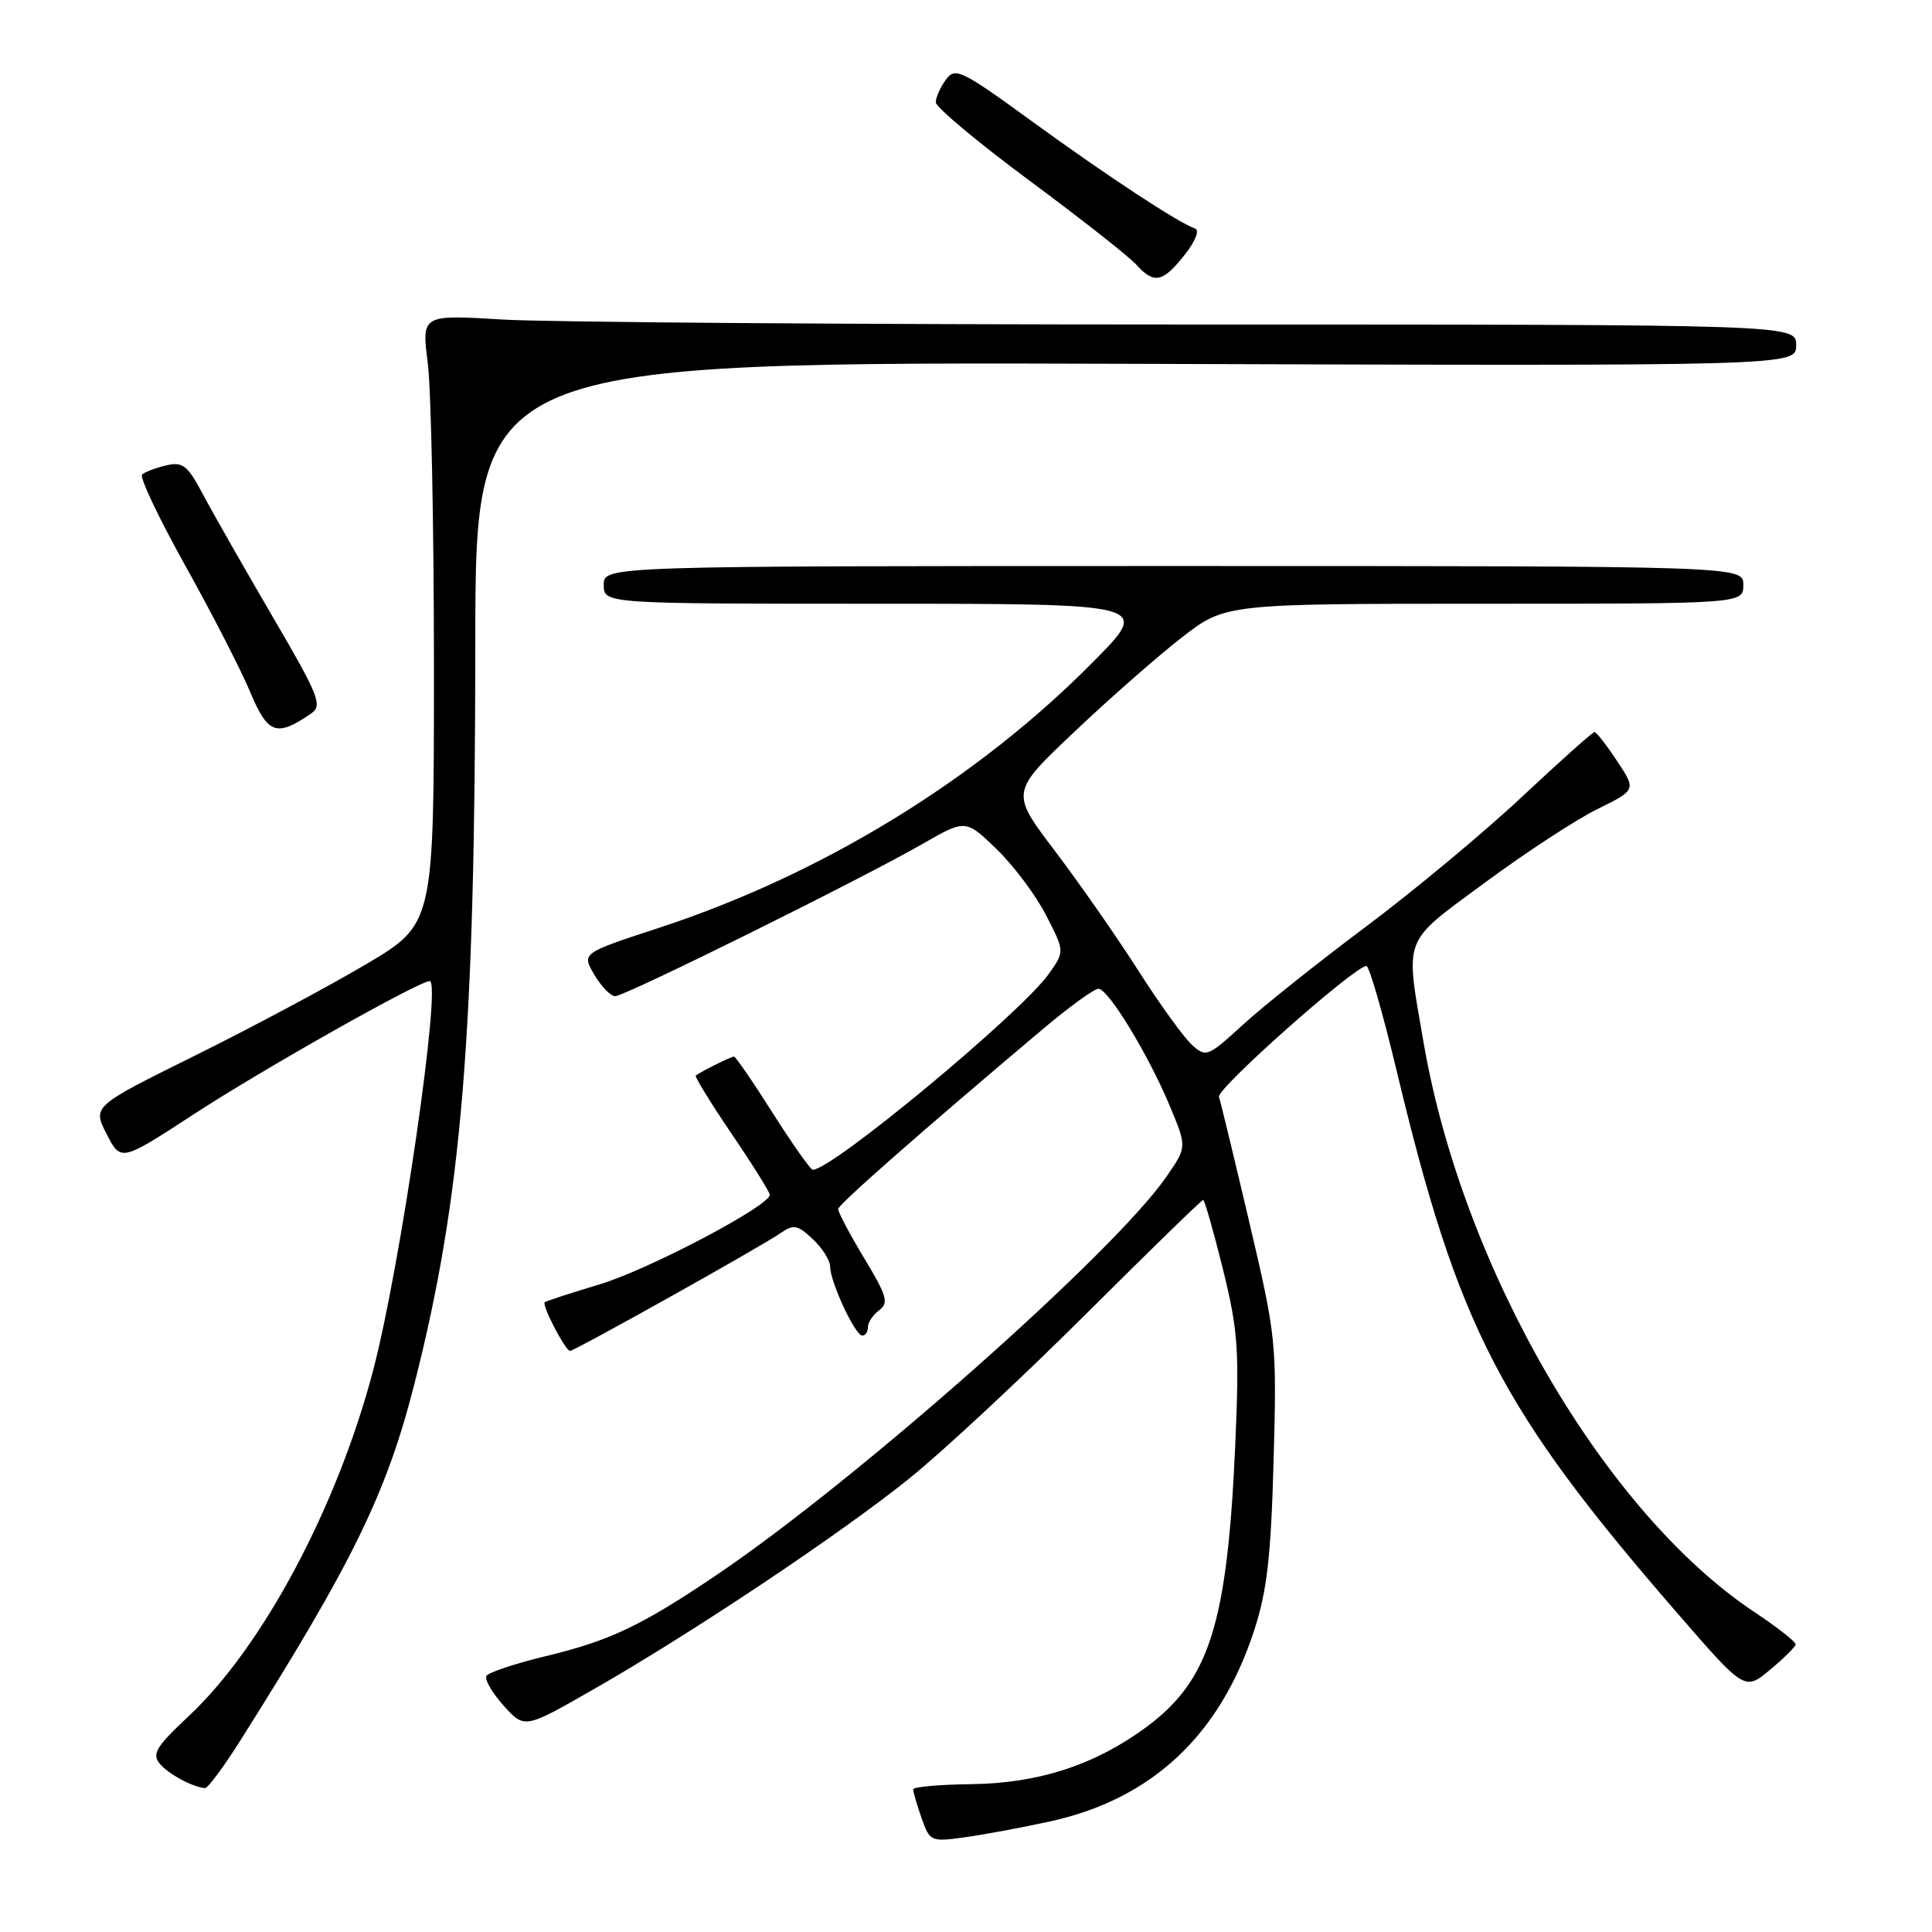 <?xml version="1.0" encoding="UTF-8" standalone="no"?>
<!DOCTYPE svg PUBLIC "-//W3C//DTD SVG 1.1//EN" "http://www.w3.org/Graphics/SVG/1.1/DTD/svg11.dtd" >
<svg xmlns="http://www.w3.org/2000/svg" xmlns:xlink="http://www.w3.org/1999/xlink" version="1.1" viewBox="0 0 256 256">
 <g >
 <path fill="currentColor"
d=" M 139.13 241.35 C 152.62 238.39 161.64 229.96 166.18 216.05 C 167.89 210.81 168.41 206.29 168.76 193.50 C 169.19 177.85 169.11 177.15 165.55 162.00 C 163.55 153.47 161.73 145.98 161.52 145.34 C 161.16 144.28 179.51 128.00 181.06 128.00 C 181.43 128.00 183.22 134.19 185.03 141.75 C 193.21 175.94 198.74 186.64 222.27 213.77 C 231.18 224.04 231.18 224.04 234.52 221.27 C 236.35 219.75 237.89 218.23 237.93 217.89 C 237.97 217.56 235.54 215.65 232.53 213.65 C 212.57 200.40 193.77 168.04 188.62 138.07 C 186.18 123.90 185.72 125.10 196.75 116.96 C 202.11 113.00 208.82 108.61 211.66 107.21 C 216.81 104.67 216.81 104.67 214.27 100.84 C 212.88 98.73 211.53 97.00 211.28 97.00 C 211.03 97.00 206.70 100.87 201.66 105.59 C 196.62 110.32 187.32 118.05 181.00 122.78 C 174.68 127.51 167.33 133.36 164.69 135.79 C 160.04 140.04 159.81 140.14 157.93 138.44 C 156.86 137.47 153.66 133.04 150.82 128.59 C 147.98 124.14 143.01 117.01 139.77 112.74 C 133.89 104.98 133.89 104.98 142.36 96.97 C 147.01 92.56 153.41 86.94 156.58 84.48 C 162.35 80.00 162.35 80.00 196.67 80.00 C 231.00 80.00 231.00 80.00 231.00 77.50 C 231.00 75.00 231.00 75.00 155.50 75.00 C 80.00 75.00 80.00 75.00 80.00 77.50 C 80.00 80.00 80.00 80.00 116.22 80.00 C 152.45 80.00 152.45 80.00 144.97 87.58 C 129.52 103.25 108.96 115.86 87.27 122.96 C 77.07 126.30 77.07 126.30 78.75 129.15 C 79.67 130.72 80.92 132.00 81.52 132.00 C 82.81 132.00 114.04 116.53 122.23 111.83 C 127.95 108.55 127.95 108.55 132.06 112.52 C 134.32 114.71 137.28 118.66 138.62 121.29 C 141.08 126.08 141.08 126.08 138.96 129.06 C 135.24 134.28 110.28 155.00 107.70 155.00 C 107.40 155.00 105.02 151.62 102.40 147.50 C 99.79 143.37 97.47 140.00 97.26 140.00 C 96.87 140.00 92.78 142.04 92.19 142.52 C 92.03 142.66 94.16 146.13 96.94 150.23 C 99.73 154.33 102.00 157.97 102.00 158.32 C 102.00 159.77 85.97 168.22 79.50 170.17 C 75.65 171.33 72.35 172.40 72.18 172.55 C 71.75 172.90 74.92 179.00 75.53 179.00 C 76.15 179.00 100.88 165.17 103.45 163.38 C 105.16 162.20 105.69 162.30 107.70 164.19 C 108.97 165.38 110.00 167.02 110.00 167.85 C 110.00 169.85 113.30 176.94 114.25 176.97 C 114.66 176.99 115.00 176.49 115.00 175.86 C 115.00 175.23 115.68 174.22 116.50 173.61 C 117.80 172.65 117.52 171.70 114.50 166.70 C 112.58 163.51 111.03 160.58 111.06 160.20 C 111.12 159.56 122.35 149.70 138.29 136.27 C 141.71 133.39 144.97 131.03 145.54 131.02 C 146.85 130.99 152.25 139.88 155.09 146.75 C 157.27 152.00 157.27 152.00 154.52 155.97 C 147.54 166.05 113.37 196.28 94.85 208.76 C 84.93 215.45 80.79 217.41 72.24 219.47 C 68.25 220.43 64.75 221.60 64.46 222.06 C 64.18 222.52 65.19 224.29 66.72 225.99 C 69.50 229.08 69.50 229.08 78.50 223.93 C 91.66 216.41 111.33 203.28 120.47 195.92 C 124.86 192.39 135.34 182.64 143.76 174.25 C 152.18 165.86 159.22 159.00 159.42 159.00 C 159.62 159.00 160.79 163.12 162.04 168.15 C 164.05 176.31 164.23 178.83 163.68 191.40 C 162.62 215.25 160.27 222.69 151.81 228.91 C 145.06 233.87 137.59 236.30 128.75 236.41 C 124.49 236.46 121.00 236.77 121.00 237.10 C 121.00 237.43 121.50 239.14 122.11 240.90 C 123.20 244.01 123.33 244.07 127.86 243.45 C 130.41 243.09 135.49 242.15 139.13 241.35 Z  M 31.78 230.73 C 46.77 207.00 51.23 197.86 54.93 183.30 C 61.21 158.60 62.96 137.30 62.98 85.21 C 63.00 47.93 63.00 47.93 150.50 48.21 C 238.00 48.50 238.00 48.50 238.00 45.75 C 238.00 43.00 238.00 43.00 157.66 43.00 C 113.47 43.00 72.49 42.70 66.59 42.34 C 55.87 41.69 55.87 41.69 56.68 48.09 C 57.13 51.62 57.50 69.79 57.50 88.47 C 57.50 122.44 57.50 122.44 48.50 127.77 C 43.55 130.70 33.37 136.14 25.88 139.85 C 12.25 146.60 12.25 146.60 14.13 150.27 C 16.02 153.94 16.02 153.94 25.76 147.59 C 34.88 141.64 55.52 130.00 56.94 130.00 C 58.55 130.00 53.10 167.58 49.47 181.48 C 44.72 199.64 34.82 218.21 25.00 227.40 C 20.69 231.43 20.10 232.41 21.17 233.70 C 22.31 235.07 25.45 236.77 27.16 236.94 C 27.52 236.97 29.60 234.18 31.78 230.73 Z  M 41.22 94.55 C 42.77 93.47 42.30 92.28 36.10 81.67 C 32.34 75.23 28.20 67.97 26.90 65.52 C 24.85 61.65 24.22 61.15 22.02 61.67 C 20.63 61.99 19.20 62.54 18.83 62.88 C 18.46 63.22 21.05 68.67 24.58 75.00 C 28.11 81.33 31.98 88.87 33.18 91.76 C 35.49 97.28 36.66 97.69 41.22 94.55 Z  M 156.97 33.77 C 158.37 32.01 158.98 30.49 158.37 30.29 C 156.22 29.57 146.72 23.33 136.80 16.12 C 127.36 9.25 126.57 8.87 125.33 10.56 C 124.60 11.56 124.00 12.91 124.00 13.56 C 124.00 14.21 129.58 18.87 136.39 23.92 C 143.21 28.97 149.58 33.98 150.55 35.05 C 152.92 37.68 154.06 37.45 156.97 33.77 Z "/>
</g>
</svg>